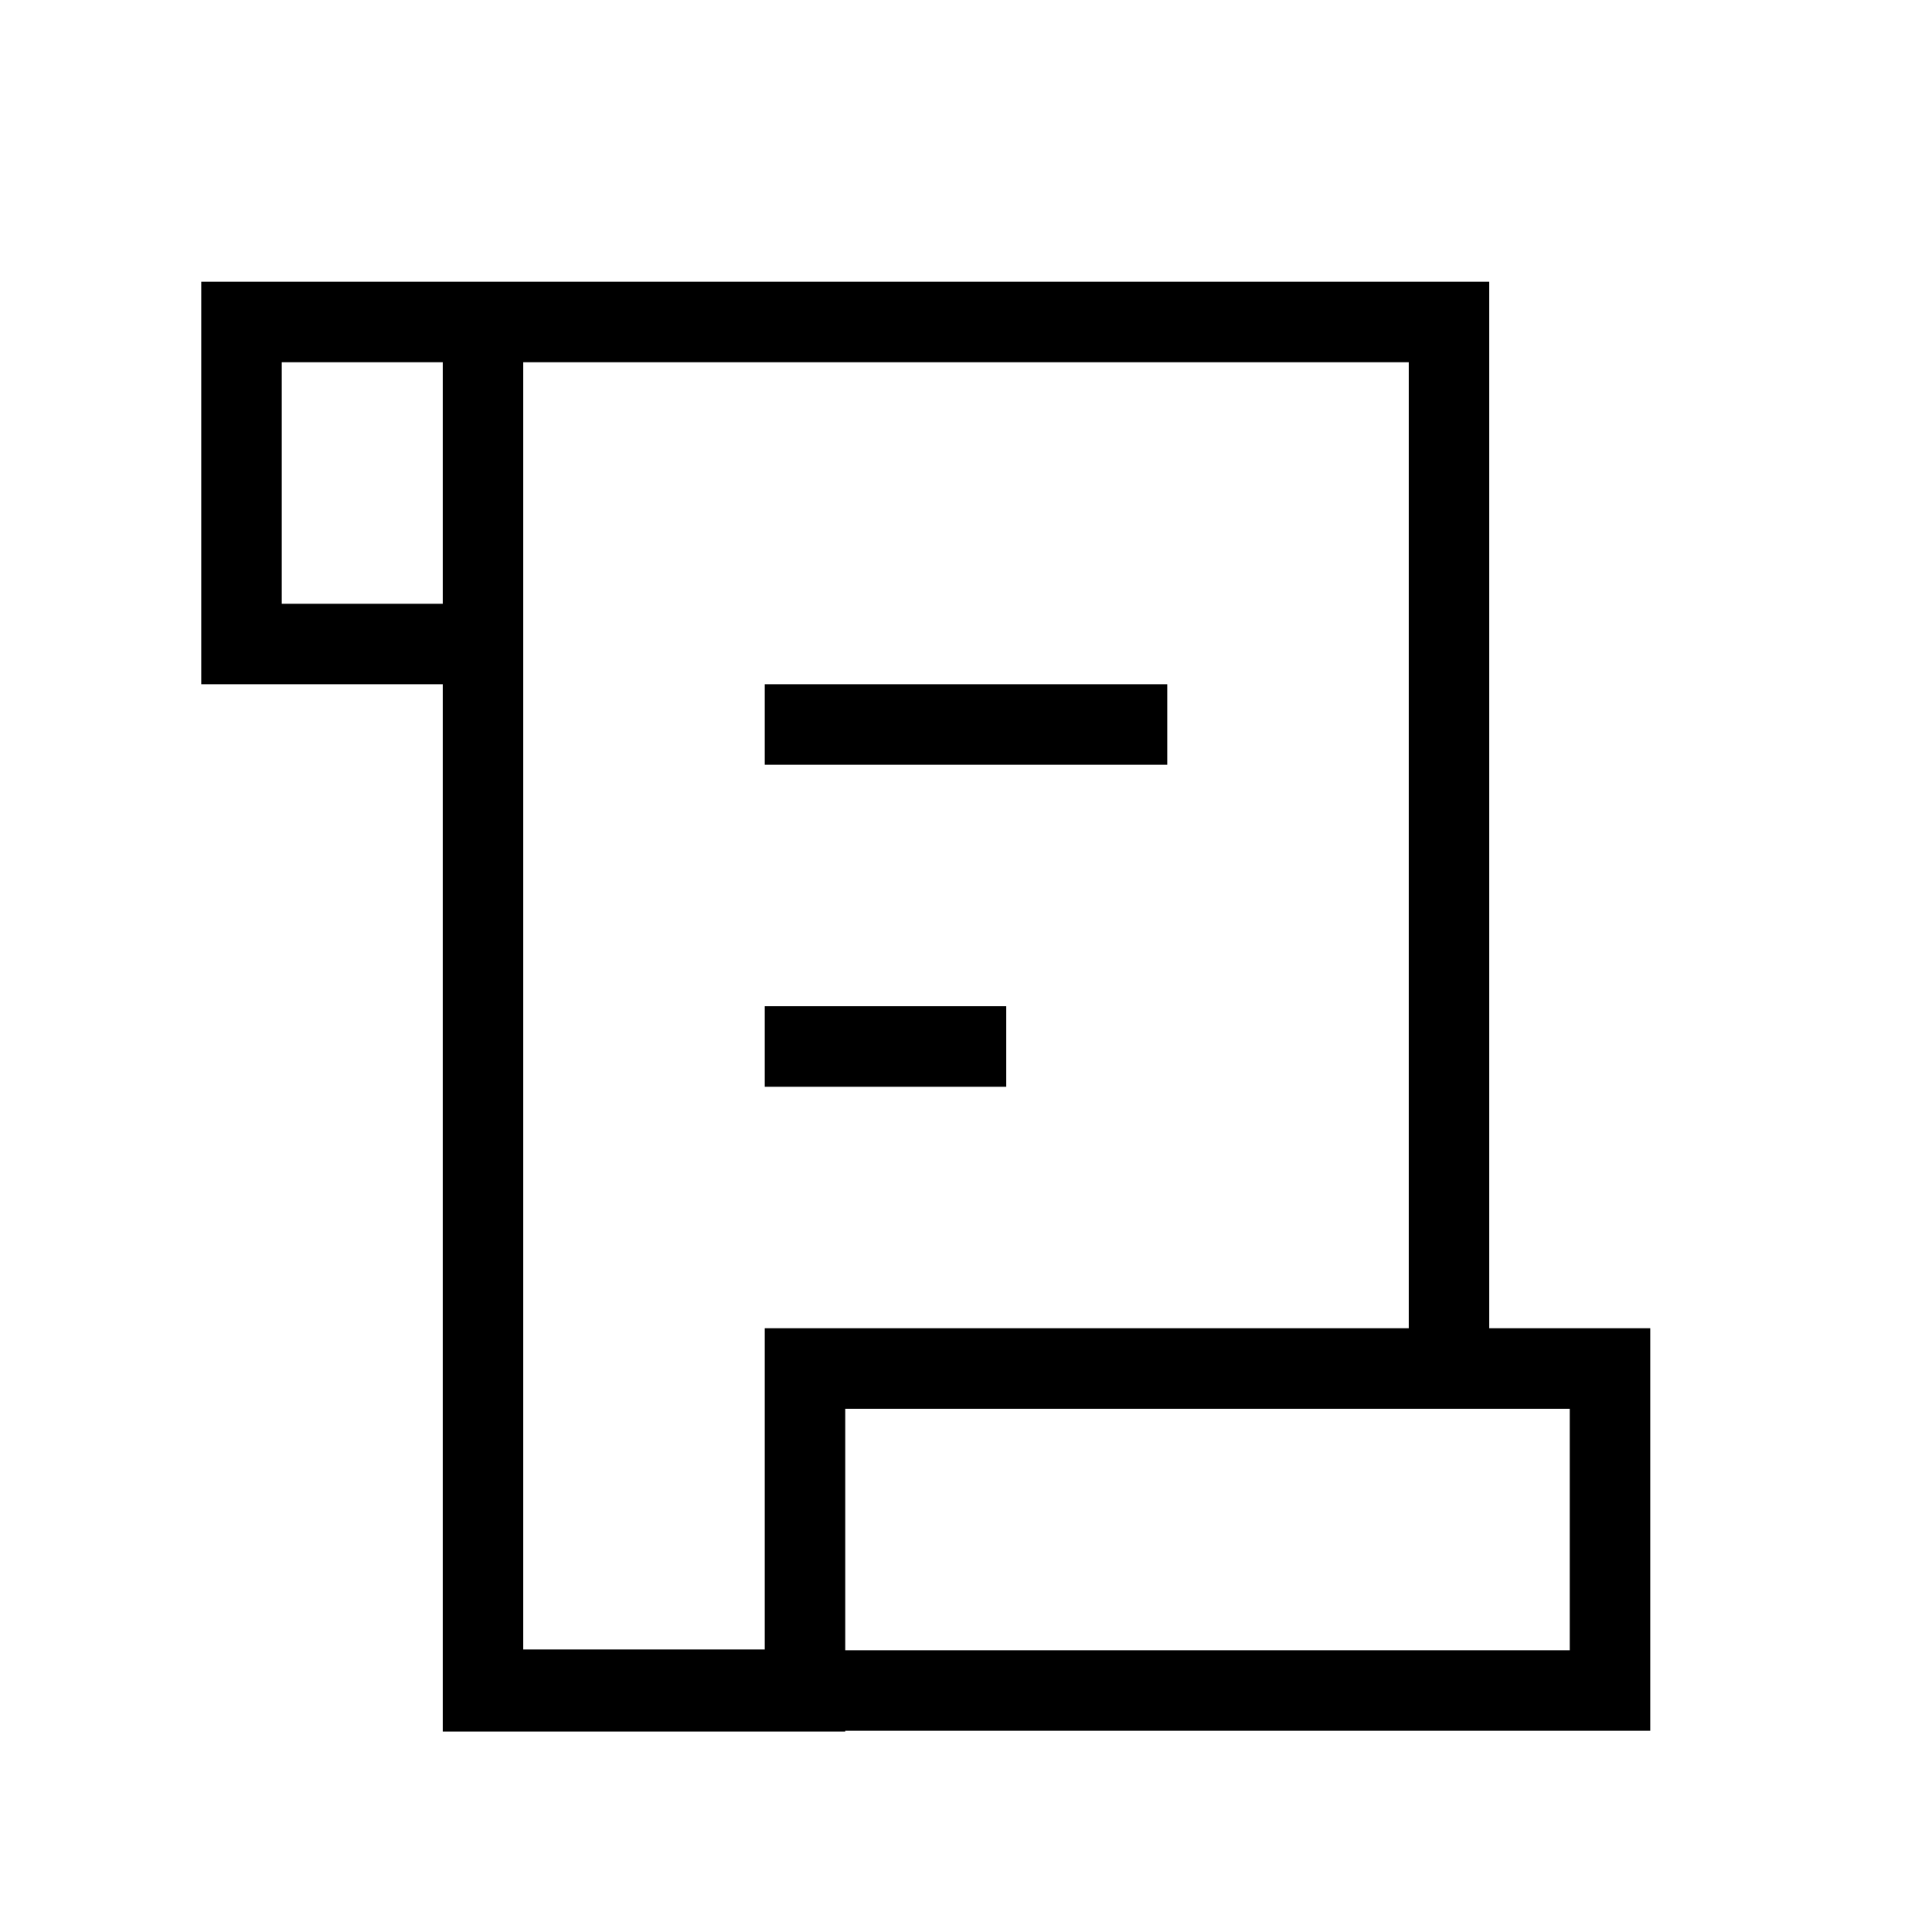 <svg xmlns="http://www.w3.org/2000/svg" width="24" height="24" viewBox="0 0 24 24" fill="none">
    <path stroke="currentColor" stroke-linecap="square" d="M10 9h4m-4 4h2M6 4H3v4h3zm0 0h12v13M6 4v17.01h4m0-.02V17h10v4H7v-.01z"/>
</svg>